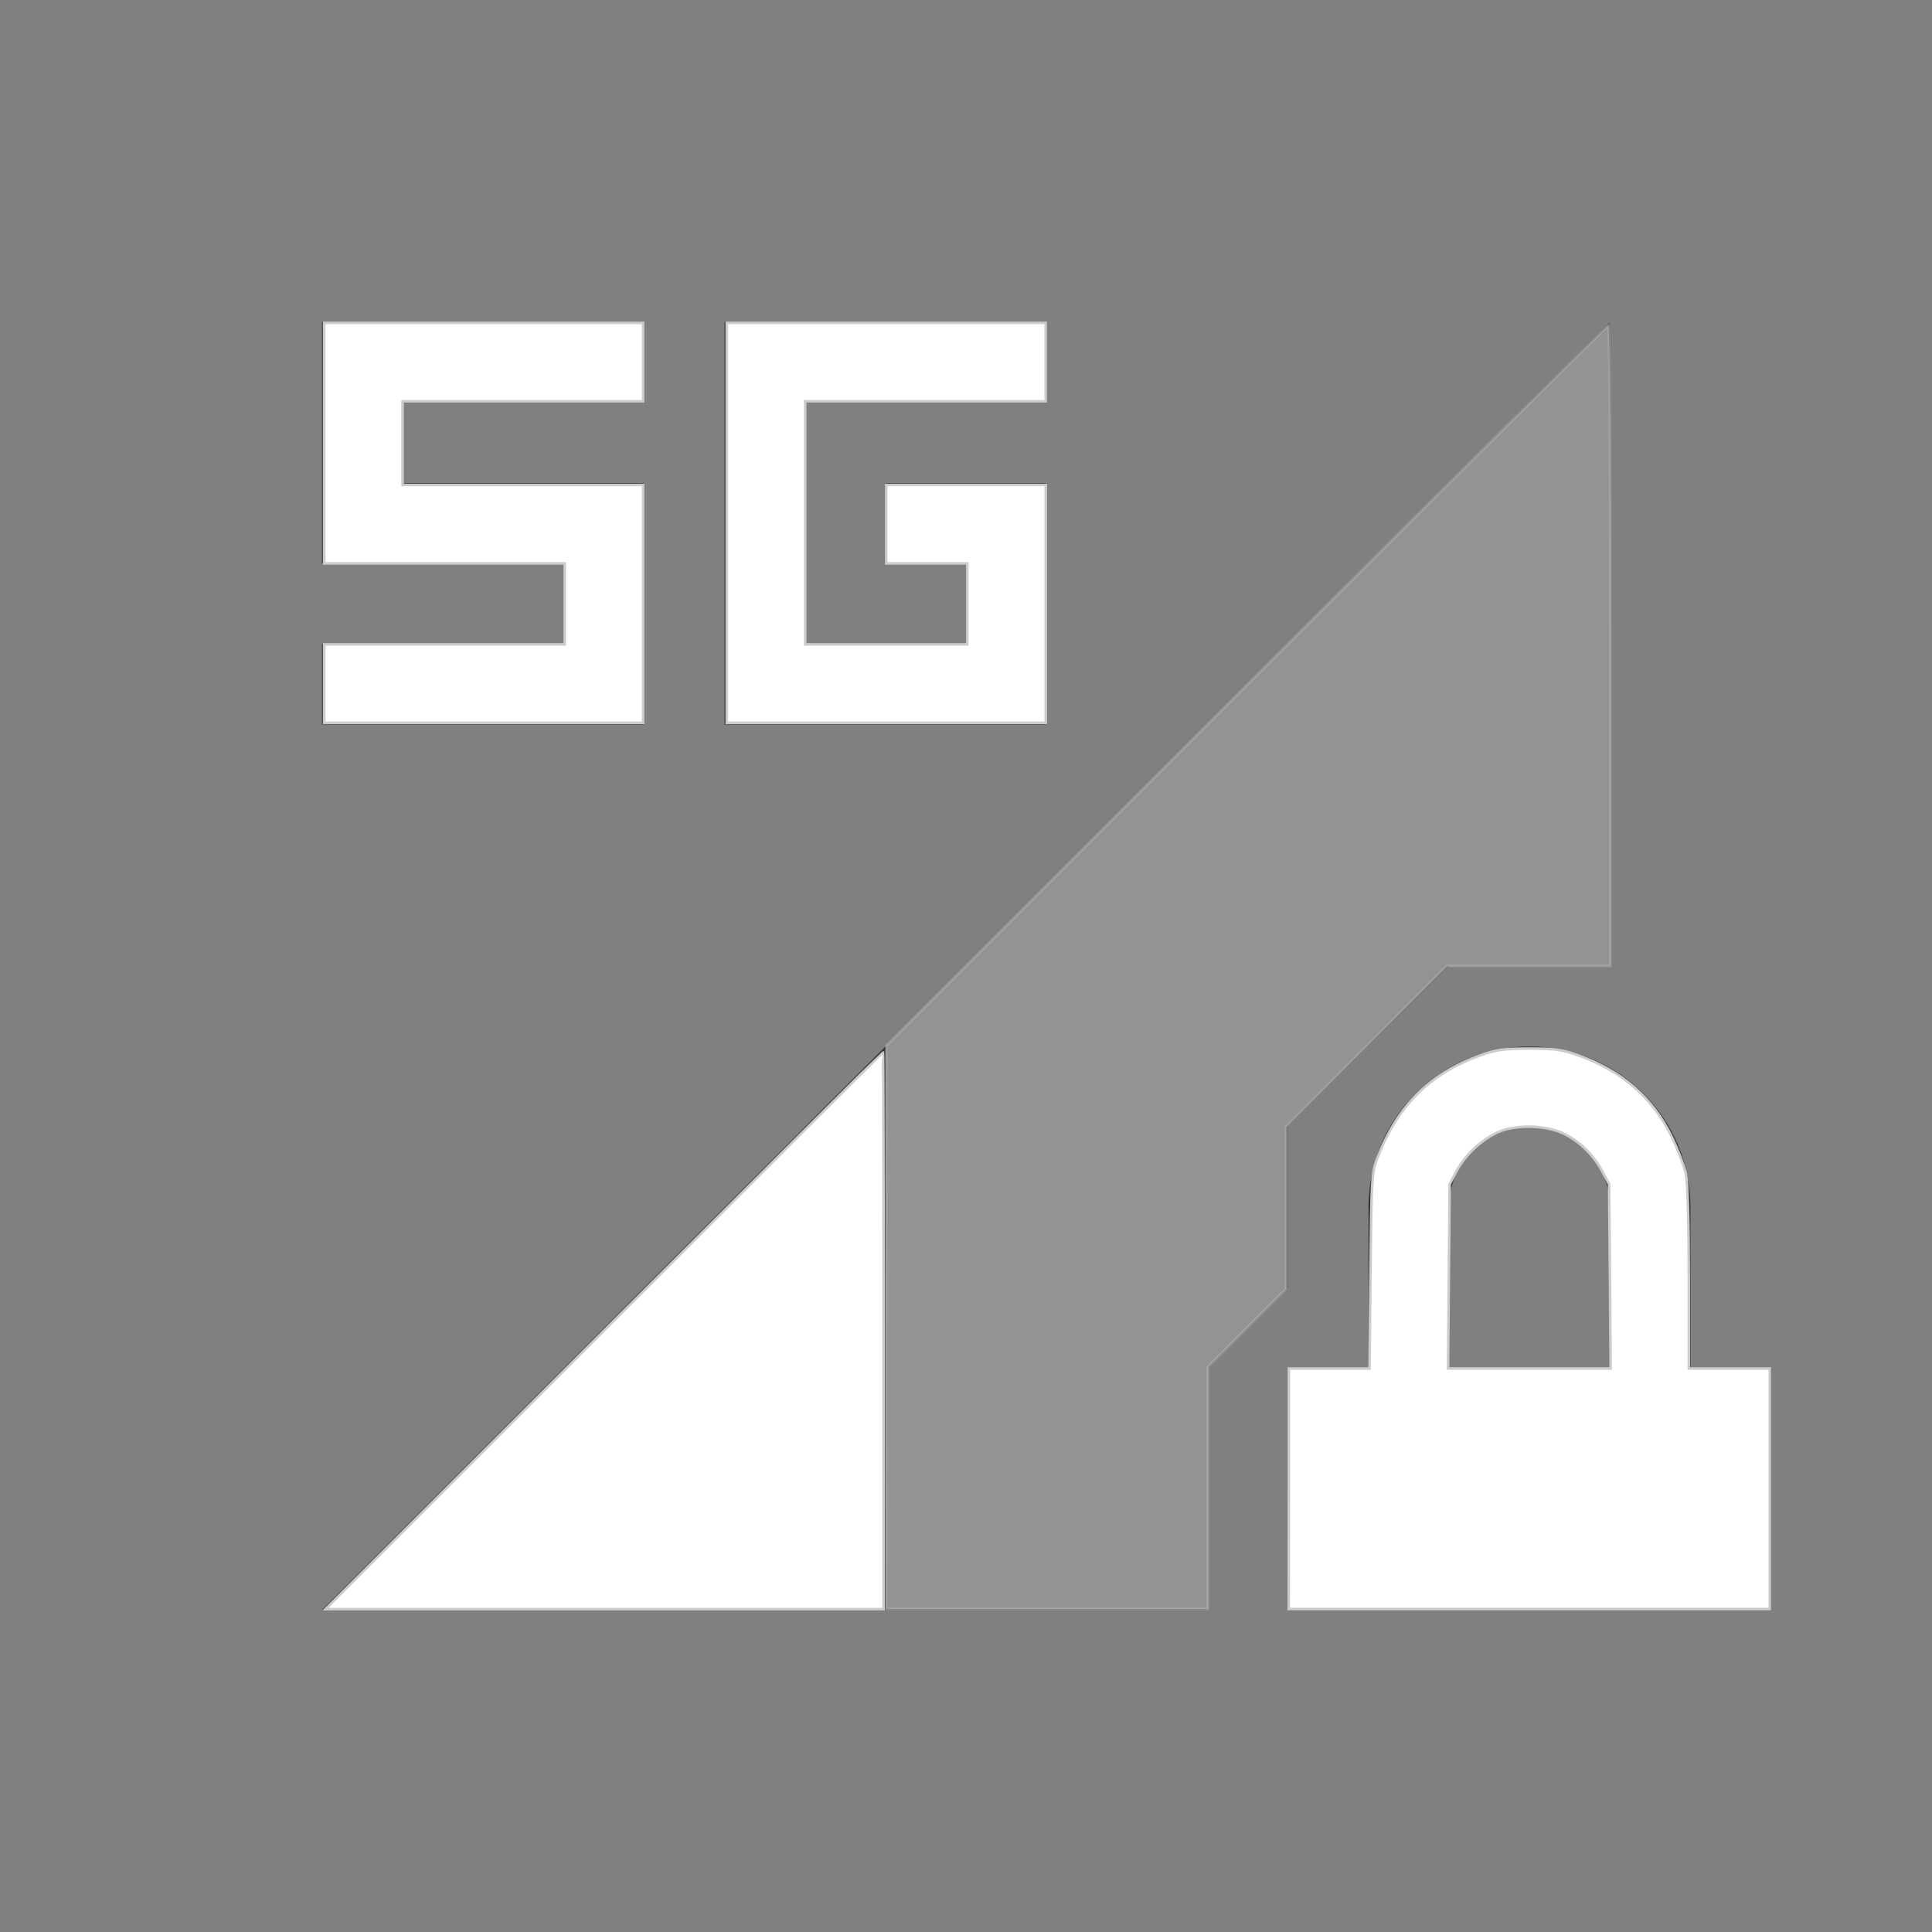 <?xml version="1.0" encoding="UTF-8" standalone="no"?>
<svg
   width="24"
   height="24"
   viewBox="0 0 24 24"
   version="1.1"
   id="svg1"
   sodipodi:docname="network-mobile-20-5g-locked.svg"
   inkscape:version="1.3.2 (091e20ef0f, 2023-11-25, custom)"
   xmlns:inkscape="http://www.inkscape.org/namespaces/inkscape"
   xmlns:sodipodi="http://sodipodi.sourceforge.net/DTD/sodipodi-0.dtd"
   xmlns="http://www.w3.org/2000/svg"
   xmlns:svg="http://www.w3.org/2000/svg">
  <rect x="0" y="0" width="24" height="24" fill="#808080" stroke="none"/>
  <defs
     id="defs1" />
  <sodipodi:namedview
     id="namedview1"
     pagecolor="#505050"
     bordercolor="#ffffff"
     borderopacity="1"
     inkscape:showpageshadow="0"
     inkscape:pageopacity="0"
     inkscape:pagecheckerboard="1"
     inkscape:deskcolor="#d1d1d1"
     inkscape:zoom="30.791667"
     inkscape:cx="11.983762"
     inkscape:cy="11.983762"
     inkscape:window-width="2560"
     inkscape:window-height="1388"
     inkscape:window-x="2560"
     inkscape:window-y="28"
     inkscape:window-maximized="1"
     inkscape:current-layer="svg1" />
  <style
     type="text/css"
     id="current-color-scheme">.ColorScheme-Text{color:#31363b;}.ColorScheme-Background{color:#eff0f1;}.ColorScheme-Highlight{color:#3498db;}.ColorScheme-ViewText{color:#31363b;}.ColorScheme-ViewBackground{color:#fcfcfc;}.ColorScheme-ViewHover{color:#93cee9;}.ColorScheme-ViewFocus{color:#3daee9;}.ColorScheme-ButtonText{color:#31363b;}.ColorScheme-ButtonBackground{color:#eff0f1;}.ColorScheme-ButtonHover{color:#93cee9;}.ColorScheme-ButtonFocus{color:#3daee9;}.ColorScheme-NegativeText { color: #e74c3c; } </style>
  <g
     transform="translate(1,1)"
     id="g1">
    <g
       transform="translate(0,-308) translate(-66,396)"
       id="network-mobile-20-5g-locked">
      <rect
         style="opacity:0.55;fill:none;fill-opacity:1;stroke:none;stroke-width:3.567px;stroke-linecap:butt;stroke-linejoin:miter;stroke-miterlimit:4;stroke-dasharray:none;stroke-dashoffset:0;stroke-opacity:1"
         id="rect4880-1"
         width="22"
         height="22"
         x="66"
         y="-88" />
      <path
         class="ColorScheme-Text"
         id="path4882-0"
         d="m 85,-85 -16,16 h 11 v -3 l 1,-1 v -2 l 1,-1 1,-1 h 2 z"
         style="opacity:0.35;fill:currentColor;fill-opacity:1;fill-rule:evenodd;stroke:none;stroke-width:1px;stroke-linecap:butt;stroke-linejoin:miter;stroke-opacity:1" />
      <path
         class="ColorScheme-Text"
         style="opacity:1;fill:currentColor;fill-opacity:1;stroke:none;stroke-width:0.1;stroke-miterlimit:4;stroke-dasharray:none;stroke-opacity:1"
         d="m 84,-76 c -1.108,0 -2,0.892 -2,2 v 2 h -1 v 3 h 6 v -3 h -1 v -2 c 0,-1.108 -0.892,-2 -2,-2 z m 0,1 c 0.554,0 1,0.446 1,1 v 2 h -2 v -2 c 0,-0.554 0.446,-1 1,-1 z"
         id="path4884-6" />
      <path
         class="ColorScheme-Text"
         id="path4898-3"
         d="m 76,-76 -7,7 h 7 z"
         style="opacity:1;fill:currentColor;fill-opacity:1;fill-rule:evenodd;stroke:none;stroke-width:1px;stroke-linecap:butt;stroke-linejoin:miter;stroke-opacity:1" />
      <path
         class="ColorScheme-Text"
         id="path5076-2"
         d="m 74,-85 v 4 1 h 4 v -1 -1 -1 h -2 v 1 h 1 v 1 h -2 v -3 h 3 v -1 h -3 z"
         style="opacity:1;fill:currentColor;fill-opacity:1;stroke:none" />
      <path
         style="opacity:1;fill:currentColor;fill-opacity:1;stroke:none;stroke-width:1;stroke-miterlimit:4;stroke-dasharray:none;stroke-opacity:1"
         d="m 69,-85 v 3 h 3 v 1 h -3 v 1 h 3 1 v -3 h -3 v -1 h 3 v -1 z"
         id="rect1642-1"
         class="ColorScheme-Text" />
    </g>
  </g>
  <path
     style="opacity:0.3;fill:#ffffff;stroke:#cccccc;stroke-width:0.032"
     d="m 11.009,16.49 v -3.499 l 4.474,-4.474 c 2.461,-2.46 4.485,-4.474 4.498,-4.474 0.013,0 0.024,1.79 0.024,3.978 V 12 h -1.016 -1.016 l -0.998,1 -0.998,1 v 1.006 1.006 L 15.491,16.498 15.004,16.984 v 1.502 1.502 h -1.997 -1.997 z"
     id="path1" />
  <path
     style="opacity:1;fill:#ffffff;stroke:#cccccc;stroke-width:0.032"
     d="m 7.502,16.53 c 1.902,-1.902 3.462,-3.459 3.467,-3.459 0.004,0 0.008,1.556 0.008,3.459 v 3.459 H 7.51 4.043 Z"
     id="path2" />
  <path
     style="opacity:1;fill:#ffffff;stroke:#cccccc;stroke-width:0.032"
     d="m 16.011,18.495 v -1.494 h 0.501 0.501 l 0.012,-1.21 c 0.011,-1.128 0.016,-1.222 0.079,-1.389 0.248,-0.66 0.651,-1.065 1.286,-1.292 0.2,-0.071 0.289,-0.084 0.608,-0.084 0.32,0 0.407,0.012 0.612,0.085 0.539,0.192 0.927,0.531 1.158,1.013 0.078,0.162 0.157,0.371 0.176,0.466 0.021,0.104 0.035,0.615 0.035,1.291 v 1.119 h 0.503 0.503 v 1.494 1.494 h -2.988 -2.988 z m 3.988,-2.639 -0.01,-1.145 -0.086,-0.162 c -0.112,-0.21 -0.294,-0.384 -0.498,-0.476 -0.224,-0.1 -0.589,-0.103 -0.8,-0.007 -0.205,0.094 -0.406,0.283 -0.51,0.48 l -0.087,0.164 -0.01,1.145 -0.01,1.145 h 1.01 1.01 z"
     id="path3" />
  <path
     style="opacity:1;fill:#ffffff;stroke:#cccccc;stroke-width:0.032"
     d="M 9.028,6.495 V 4.011 h 1.981 1.981 V 4.498 4.985 h -1.494 -1.494 v 1.51 1.51 h 1.007 1.007 V 7.502 6.999 H 11.513 11.009 V 6.512 6.024 H 12 12.991 V 7.502 8.98 H 11.009 9.028 Z"
     id="path4" />
  <path
     style="opacity:1;fill:#ffffff;stroke:#cccccc;stroke-width:0.032"
     d="M 4.027,8.493 V 8.005 H 5.521 7.015 V 7.502 6.999 H 5.521 4.027 V 5.505 4.011 H 6.008 7.989 V 4.498 4.985 H 6.495 5.001 V 5.505 6.024 H 6.495 7.989 V 7.502 8.98 H 6.008 4.027 Z"
     id="path5" />
</svg>
